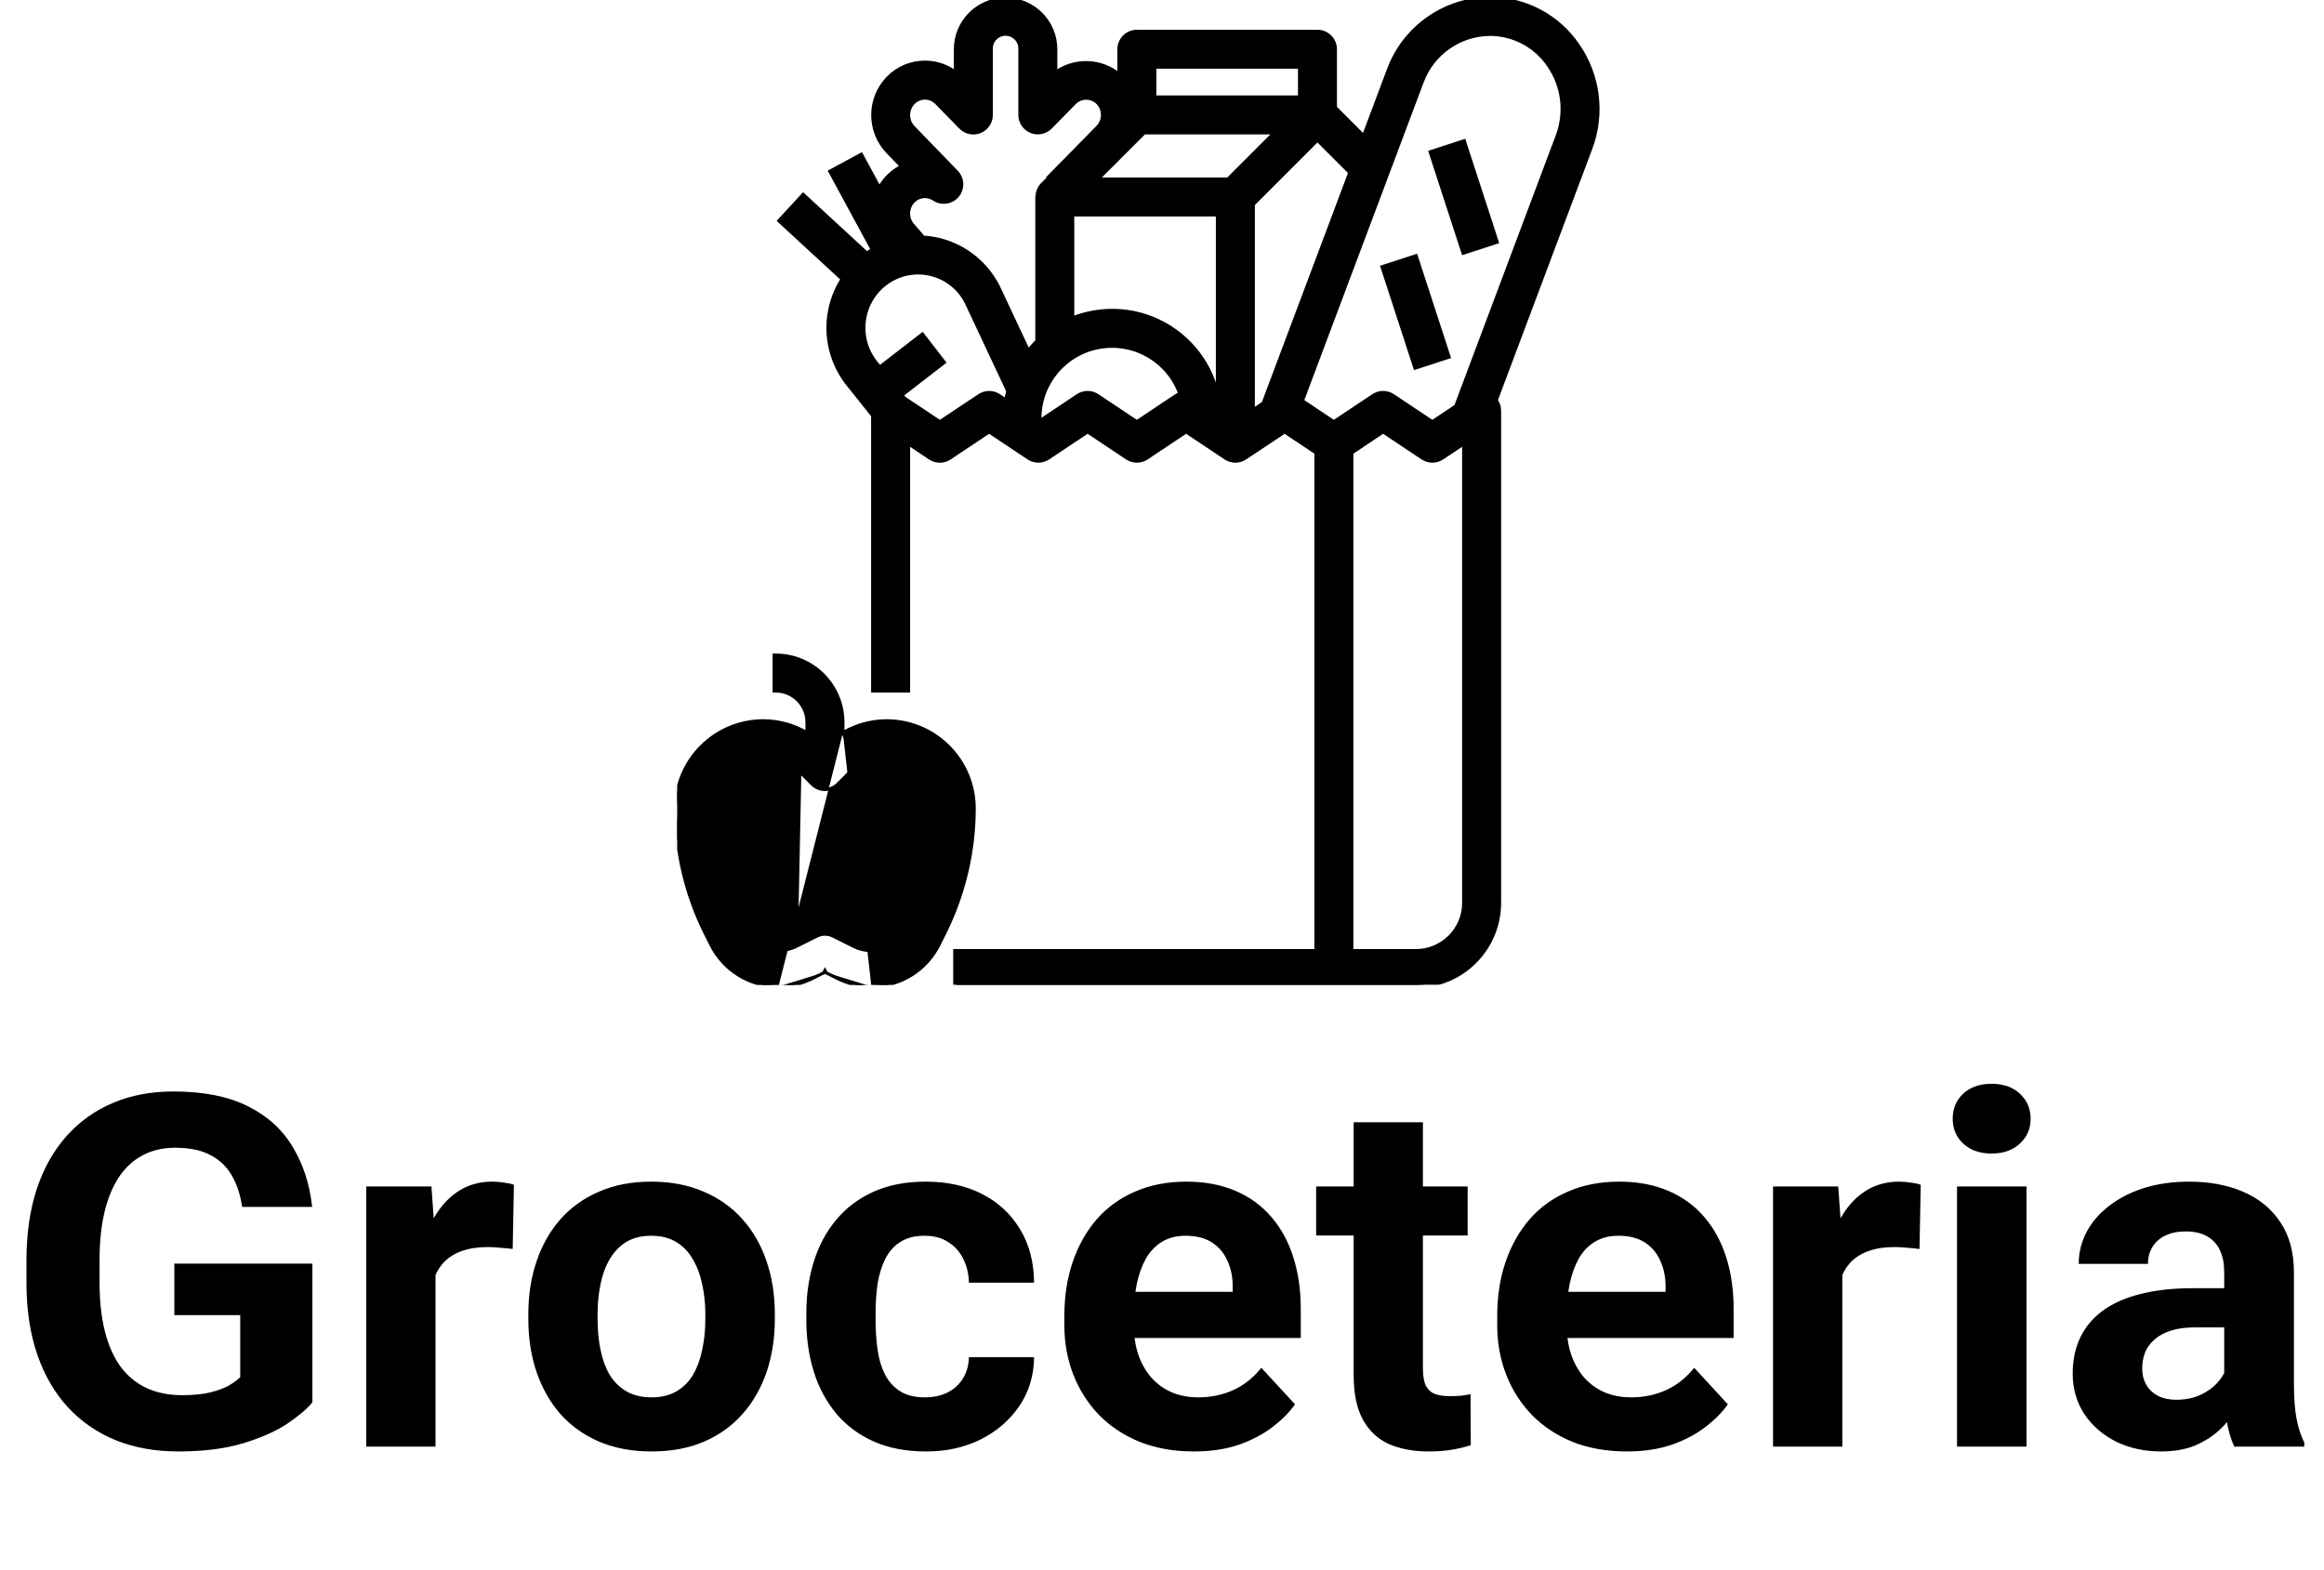 <svg width="151" height="102" viewBox="0 0 151 102" fill="none" xmlns="http://www.w3.org/2000/svg">
<g clip-path="url(#clip0_1557_1268)">
<path d="M93.014 9.835L92.919 9.866L92.95 9.961L95.033 16.361L95.064 16.456L95.159 16.425L97.188 15.765L97.283 15.734L97.252 15.639L95.169 9.239L95.138 9.143L95.043 9.174L93.014 9.835Z" fill="black" stroke="black" stroke-width="0.2"/>
<path d="M89.887 17.303L89.792 17.334L89.823 17.429L91.907 23.829L91.938 23.924L92.033 23.893L94.061 23.232L94.156 23.201L94.126 23.106L92.042 16.706L92.011 16.611L91.916 16.642L89.887 17.303Z" fill="black" stroke="black" stroke-width="0.2"/>
<mask id="path-3-outside-1_1557_1268" maskUnits="userSpaceOnUse" x="49.744" y="-1" width="55" height="66" fill="black">
<rect fill="white" x="49.744" y="-1" width="55" height="66"/>
<path d="M53.95 20.509C53.725 22.139 54.201 23.788 55.26 25.046L56.8 26.978V44.8H58.934V28.66L60.475 29.688C60.834 29.927 61.3 29.927 61.659 29.688L64.267 27.947L66.875 29.685C67.234 29.924 67.7 29.924 68.059 29.685L70.667 27.947L73.275 29.685C73.634 29.924 74.1 29.924 74.459 29.685L77.067 27.947L79.675 29.685C80.034 29.924 80.5 29.924 80.859 29.685L83.467 27.947L85.6 29.369V61.867H62.134V64H92C94.945 63.996 97.33 61.611 97.334 58.667V26.667C97.331 26.432 97.25 26.205 97.105 26.021L103.269 9.611C104.098 7.406 103.795 4.935 102.456 2.997C101.184 1.117 99.06 -0.007 96.791 3.04179e-05C93.898 0.027 91.322 1.834 90.312 4.545L88.639 8.997L86.667 7.025V3.2C86.667 2.611 86.189 2.133 85.6 2.133H73.867C73.278 2.133 72.8 2.611 72.8 3.2V5.03C71.595 3.938 69.776 3.876 68.498 4.884V3.2C68.498 1.454 67.083 0.039 65.337 0.039C63.591 0.039 62.175 1.454 62.175 3.2V4.885C61.592 4.402 60.857 4.137 60.098 4.139C59.218 4.136 58.374 4.492 57.76 5.123C56.495 6.427 56.487 8.498 57.742 9.811L58.735 10.836C58.374 11.002 58.046 11.232 57.767 11.516L57.76 11.52L57.75 11.531C57.501 11.786 57.296 12.08 57.142 12.401L55.926 10.156L54.049 11.171L56.808 16.262C56.684 16.333 56.56 16.401 56.443 16.481C56.399 16.511 56.361 16.545 56.318 16.575L52.191 12.771L50.744 14.34L54.844 18.12C54.373 18.841 54.068 19.656 53.95 20.509ZM76.475 25.779L73.867 27.52L71.259 25.781C70.9 25.542 70.434 25.542 70.075 25.781L67.492 27.504C67.485 27.397 67.467 27.305 67.467 27.202C67.46 24.858 69.153 22.853 71.464 22.467C73.777 22.08 76.029 23.424 76.785 25.644C76.675 25.672 76.571 25.718 76.475 25.779ZM79.2 26.807L79.18 26.794C79.052 24.552 77.844 22.511 75.94 21.32C74.036 20.129 71.673 19.935 69.6 20.8V13.867H79.2V26.807ZM95.2 58.667C95.2 60.434 93.767 61.867 92 61.867H87.734V29.371L89.867 27.947L92.475 29.685C92.834 29.924 93.3 29.924 93.659 29.685L95.2 28.66V58.667ZM92.309 5.295C93.004 3.415 94.786 2.158 96.791 2.133C98.359 2.13 99.825 2.908 100.702 4.207C101.644 5.571 101.857 7.31 101.272 8.861L94.667 26.453L93.067 27.52L90.459 25.781C90.1 25.542 89.634 25.542 89.275 25.781L86.667 27.52L84.503 26.077L92.309 5.295ZM87.816 11.191L82.155 26.259L81.334 26.807V13.242L85.6 8.975L87.816 11.191ZM74.934 4.267H84.534V6.4H74.934V4.267ZM74.309 8.533H83.025L79.825 11.733H71.109L74.309 8.533ZM59.283 6.62C59.497 6.399 59.791 6.274 60.098 6.274C60.406 6.275 60.7 6.399 60.914 6.62L62.481 8.22C62.785 8.53 63.247 8.624 63.648 8.459C64.05 8.294 64.311 7.901 64.309 7.467V3.2C64.291 2.821 64.484 2.464 64.809 2.27C65.134 2.075 65.54 2.075 65.865 2.27C66.191 2.464 66.383 2.821 66.365 3.2V7.467C66.365 7.899 66.627 8.289 67.028 8.453C67.429 8.617 67.889 8.522 68.193 8.214L69.763 6.614C70.213 6.17 70.935 6.17 71.385 6.614C71.848 7.088 71.848 7.845 71.385 8.32L68.243 11.52L68.274 11.552L67.779 12.047C67.694 12.135 67.624 12.239 67.574 12.351C67.559 12.384 67.55 12.417 67.538 12.451C67.507 12.542 67.487 12.637 67.481 12.733C67.481 12.756 67.468 12.775 67.468 12.799V22.208C67.225 22.44 67 22.69 66.794 22.955L64.779 18.667C64.035 17.187 62.691 16.099 61.088 15.68C60.715 15.584 60.333 15.525 59.948 15.507L59.675 15.187C59.462 14.943 59.301 14.752 59.275 14.726C58.999 14.437 58.88 14.033 58.955 13.641C58.995 13.418 59.097 13.211 59.25 13.045L59.27 13.027L59.296 12.998C59.683 12.62 60.281 12.564 60.731 12.864C61.184 13.167 61.791 13.08 62.141 12.663C62.491 12.246 62.471 11.633 62.094 11.24L59.275 8.33C58.817 7.851 58.821 7.095 59.283 6.62ZM56.064 20.8C56.203 19.766 56.776 18.84 57.639 18.254C58.495 17.675 59.558 17.492 60.558 17.75C61.558 18.01 62.399 18.686 62.865 19.608L65.584 25.399C65.517 25.649 65.464 25.902 65.425 26.158L64.863 25.782C64.505 25.543 64.038 25.543 63.679 25.782L61.067 27.52L58.701 25.941L58.473 25.655L61.223 23.529L59.917 21.841L57.144 23.986L56.907 23.691C56.228 22.891 55.922 21.84 56.064 20.8Z"/>
</mask>
<path d="M53.95 20.509C53.725 22.139 54.201 23.788 55.26 25.046L56.8 26.978V44.8H58.934V28.66L60.475 29.688C60.834 29.927 61.3 29.927 61.659 29.688L64.267 27.947L66.875 29.685C67.234 29.924 67.7 29.924 68.059 29.685L70.667 27.947L73.275 29.685C73.634 29.924 74.1 29.924 74.459 29.685L77.067 27.947L79.675 29.685C80.034 29.924 80.5 29.924 80.859 29.685L83.467 27.947L85.6 29.369V61.867H62.134V64H92C94.945 63.996 97.33 61.611 97.334 58.667V26.667C97.331 26.432 97.25 26.205 97.105 26.021L103.269 9.611C104.098 7.406 103.795 4.935 102.456 2.997C101.184 1.117 99.06 -0.007 96.791 3.04179e-05C93.898 0.027 91.322 1.834 90.312 4.545L88.639 8.997L86.667 7.025V3.2C86.667 2.611 86.189 2.133 85.6 2.133H73.867C73.278 2.133 72.8 2.611 72.8 3.2V5.03C71.595 3.938 69.776 3.876 68.498 4.884V3.2C68.498 1.454 67.083 0.039 65.337 0.039C63.591 0.039 62.175 1.454 62.175 3.2V4.885C61.592 4.402 60.857 4.137 60.098 4.139C59.218 4.136 58.374 4.492 57.76 5.123C56.495 6.427 56.487 8.498 57.742 9.811L58.735 10.836C58.374 11.002 58.046 11.232 57.767 11.516L57.76 11.52L57.75 11.531C57.501 11.786 57.296 12.08 57.142 12.401L55.926 10.156L54.049 11.171L56.808 16.262C56.684 16.333 56.56 16.401 56.443 16.481C56.399 16.511 56.361 16.545 56.318 16.575L52.191 12.771L50.744 14.34L54.844 18.12C54.373 18.841 54.068 19.656 53.95 20.509ZM76.475 25.779L73.867 27.52L71.259 25.781C70.9 25.542 70.434 25.542 70.075 25.781L67.492 27.504C67.485 27.397 67.467 27.305 67.467 27.202C67.46 24.858 69.153 22.853 71.464 22.467C73.777 22.08 76.029 23.424 76.785 25.644C76.675 25.672 76.571 25.718 76.475 25.779ZM79.2 26.807L79.18 26.794C79.052 24.552 77.844 22.511 75.94 21.32C74.036 20.129 71.673 19.935 69.6 20.8V13.867H79.2V26.807ZM95.2 58.667C95.2 60.434 93.767 61.867 92 61.867H87.734V29.371L89.867 27.947L92.475 29.685C92.834 29.924 93.3 29.924 93.659 29.685L95.2 28.66V58.667ZM92.309 5.295C93.004 3.415 94.786 2.158 96.791 2.133C98.359 2.13 99.825 2.908 100.702 4.207C101.644 5.571 101.857 7.31 101.272 8.861L94.667 26.453L93.067 27.52L90.459 25.781C90.1 25.542 89.634 25.542 89.275 25.781L86.667 27.52L84.503 26.077L92.309 5.295ZM87.816 11.191L82.155 26.259L81.334 26.807V13.242L85.6 8.975L87.816 11.191ZM74.934 4.267H84.534V6.4H74.934V4.267ZM74.309 8.533H83.025L79.825 11.733H71.109L74.309 8.533ZM59.283 6.62C59.497 6.399 59.791 6.274 60.098 6.274C60.406 6.275 60.7 6.399 60.914 6.62L62.481 8.22C62.785 8.53 63.247 8.624 63.648 8.459C64.05 8.294 64.311 7.901 64.309 7.467V3.2C64.291 2.821 64.484 2.464 64.809 2.27C65.134 2.075 65.54 2.075 65.865 2.27C66.191 2.464 66.383 2.821 66.365 3.2V7.467C66.365 7.899 66.627 8.289 67.028 8.453C67.429 8.617 67.889 8.522 68.193 8.214L69.763 6.614C70.213 6.17 70.935 6.17 71.385 6.614C71.848 7.088 71.848 7.845 71.385 8.32L68.243 11.52L68.274 11.552L67.779 12.047C67.694 12.135 67.624 12.239 67.574 12.351C67.559 12.384 67.55 12.417 67.538 12.451C67.507 12.542 67.487 12.637 67.481 12.733C67.481 12.756 67.468 12.775 67.468 12.799V22.208C67.225 22.44 67 22.69 66.794 22.955L64.779 18.667C64.035 17.187 62.691 16.099 61.088 15.68C60.715 15.584 60.333 15.525 59.948 15.507L59.675 15.187C59.462 14.943 59.301 14.752 59.275 14.726C58.999 14.437 58.88 14.033 58.955 13.641C58.995 13.418 59.097 13.211 59.25 13.045L59.27 13.027L59.296 12.998C59.683 12.62 60.281 12.564 60.731 12.864C61.184 13.167 61.791 13.08 62.141 12.663C62.491 12.246 62.471 11.633 62.094 11.24L59.275 8.33C58.817 7.851 58.821 7.095 59.283 6.62ZM56.064 20.8C56.203 19.766 56.776 18.84 57.639 18.254C58.495 17.675 59.558 17.492 60.558 17.75C61.558 18.01 62.399 18.686 62.865 19.608L65.584 25.399C65.517 25.649 65.464 25.902 65.425 26.158L64.863 25.782C64.505 25.543 64.038 25.543 63.679 25.782L61.067 27.52L58.701 25.941L58.473 25.655L61.223 23.529L59.917 21.841L57.144 23.986L56.907 23.691C56.228 22.891 55.922 21.84 56.064 20.8Z" fill="black"/>
<path d="M53.95 20.509C53.725 22.139 54.201 23.788 55.26 25.046L56.8 26.978V44.8H58.934V28.66L60.475 29.688C60.834 29.927 61.3 29.927 61.659 29.688L64.267 27.947L66.875 29.685C67.234 29.924 67.7 29.924 68.059 29.685L70.667 27.947L73.275 29.685C73.634 29.924 74.1 29.924 74.459 29.685L77.067 27.947L79.675 29.685C80.034 29.924 80.5 29.924 80.859 29.685L83.467 27.947L85.6 29.369V61.867H62.134V64H92C94.945 63.996 97.33 61.611 97.334 58.667V26.667C97.331 26.432 97.25 26.205 97.105 26.021L103.269 9.611C104.098 7.406 103.795 4.935 102.456 2.997C101.184 1.117 99.06 -0.007 96.791 3.04179e-05C93.898 0.027 91.322 1.834 90.312 4.545L88.639 8.997L86.667 7.025V3.2C86.667 2.611 86.189 2.133 85.6 2.133H73.867C73.278 2.133 72.8 2.611 72.8 3.2V5.03C71.595 3.938 69.776 3.876 68.498 4.884V3.2C68.498 1.454 67.083 0.039 65.337 0.039C63.591 0.039 62.175 1.454 62.175 3.2V4.885C61.592 4.402 60.857 4.137 60.098 4.139C59.218 4.136 58.374 4.492 57.76 5.123C56.495 6.427 56.487 8.498 57.742 9.811L58.735 10.836C58.374 11.002 58.046 11.232 57.767 11.516L57.76 11.52L57.75 11.531C57.501 11.786 57.296 12.08 57.142 12.401L55.926 10.156L54.049 11.171L56.808 16.262C56.684 16.333 56.56 16.401 56.443 16.481C56.399 16.511 56.361 16.545 56.318 16.575L52.191 12.771L50.744 14.34L54.844 18.12C54.373 18.841 54.068 19.656 53.95 20.509ZM76.475 25.779L73.867 27.52L71.259 25.781C70.9 25.542 70.434 25.542 70.075 25.781L67.492 27.504C67.485 27.397 67.467 27.305 67.467 27.202C67.46 24.858 69.153 22.853 71.464 22.467C73.777 22.08 76.029 23.424 76.785 25.644C76.675 25.672 76.571 25.718 76.475 25.779ZM79.2 26.807L79.18 26.794C79.052 24.552 77.844 22.511 75.94 21.32C74.036 20.129 71.673 19.935 69.6 20.8V13.867H79.2V26.807ZM95.2 58.667C95.2 60.434 93.767 61.867 92 61.867H87.734V29.371L89.867 27.947L92.475 29.685C92.834 29.924 93.3 29.924 93.659 29.685L95.2 28.66V58.667ZM92.309 5.295C93.004 3.415 94.786 2.158 96.791 2.133C98.359 2.13 99.825 2.908 100.702 4.207C101.644 5.571 101.857 7.31 101.272 8.861L94.667 26.453L93.067 27.52L90.459 25.781C90.1 25.542 89.634 25.542 89.275 25.781L86.667 27.52L84.503 26.077L92.309 5.295ZM87.816 11.191L82.155 26.259L81.334 26.807V13.242L85.6 8.975L87.816 11.191ZM74.934 4.267H84.534V6.4H74.934V4.267ZM74.309 8.533H83.025L79.825 11.733H71.109L74.309 8.533ZM59.283 6.62C59.497 6.399 59.791 6.274 60.098 6.274C60.406 6.275 60.7 6.399 60.914 6.62L62.481 8.22C62.785 8.53 63.247 8.624 63.648 8.459C64.05 8.294 64.311 7.901 64.309 7.467V3.2C64.291 2.821 64.484 2.464 64.809 2.27C65.134 2.075 65.54 2.075 65.865 2.27C66.191 2.464 66.383 2.821 66.365 3.2V7.467C66.365 7.899 66.627 8.289 67.028 8.453C67.429 8.617 67.889 8.522 68.193 8.214L69.763 6.614C70.213 6.17 70.935 6.17 71.385 6.614C71.848 7.088 71.848 7.845 71.385 8.32L68.243 11.52L68.274 11.552L67.779 12.047C67.694 12.135 67.624 12.239 67.574 12.351C67.559 12.384 67.55 12.417 67.538 12.451C67.507 12.542 67.487 12.637 67.481 12.733C67.481 12.756 67.468 12.775 67.468 12.799V22.208C67.225 22.44 67 22.69 66.794 22.955L64.779 18.667C64.035 17.187 62.691 16.099 61.088 15.68C60.715 15.584 60.333 15.525 59.948 15.507L59.675 15.187C59.462 14.943 59.301 14.752 59.275 14.726C58.999 14.437 58.88 14.033 58.955 13.641C58.995 13.418 59.097 13.211 59.25 13.045L59.27 13.027L59.296 12.998C59.683 12.62 60.281 12.564 60.731 12.864C61.184 13.167 61.791 13.08 62.141 12.663C62.491 12.246 62.471 11.633 62.094 11.24L59.275 8.33C58.817 7.851 58.821 7.095 59.283 6.62ZM56.064 20.8C56.203 19.766 56.776 18.84 57.639 18.254C58.495 17.675 59.558 17.492 60.558 17.75C61.558 18.01 62.399 18.686 62.865 19.608L65.584 25.399C65.517 25.649 65.464 25.902 65.425 26.158L64.863 25.782C64.505 25.543 64.038 25.543 63.679 25.782L61.067 27.52L58.701 25.941L58.473 25.655L61.223 23.529L59.917 21.841L57.144 23.986L56.907 23.691C56.228 22.891 55.922 21.84 56.064 20.8Z" stroke="black" stroke-width="0.4" mask="url(#path-3-outside-1_1557_1268)"/>
<path d="M54.767 47.609C55.627 47.104 56.608 46.837 57.607 46.834L57.607 46.834C60.75 46.837 63.296 49.384 63.3 52.526V52.526C63.296 55.342 62.64 58.118 61.384 60.638L61.013 61.384L54.767 47.609ZM54.767 47.609V46.934C54.767 44.522 52.812 42.567 50.4 42.567H50.3V42.667V44.8V44.9H50.4C51.523 44.9 52.433 45.811 52.433 46.934V47.609C51.573 47.104 50.593 46.837 49.593 46.834L49.593 46.834C46.45 46.837 43.904 49.384 43.9 52.526L43.9 52.526C43.904 55.342 44.559 58.12 45.816 60.64L45.816 60.64L46.188 61.384C46.188 61.384 46.188 61.384 46.188 61.385C47.016 63.053 48.72 64.107 50.583 64.1M54.767 47.609L61.012 61.385C60.184 63.053 58.48 64.107 56.617 64.1M50.583 64.1C50.583 64.1 50.583 64.1 50.582 64.1L50.582 64L50.583 64.1ZM50.583 64.1C51.345 64.099 52.097 63.922 52.779 63.582L52.78 63.582L53.6 63.172M53.6 63.172L54.421 63.582L54.422 63.582C55.103 63.922 55.855 64.099 56.617 64.1M53.6 63.172L53.555 63.149L53.6 63.06L53.645 63.149L53.6 63.172ZM56.617 64.1C56.617 64.1 56.617 64.1 56.618 64.1L56.618 64L56.617 64.1ZM51.968 50.151L51.968 50.151C51.339 49.519 50.484 49.164 49.593 49.167L49.593 49.067L49.593 49.167C47.739 49.169 46.236 50.672 46.233 52.526C46.236 54.98 46.808 57.399 47.903 59.594L47.903 59.594L48.275 60.341L48.275 60.341C48.71 61.217 49.605 61.77 50.582 61.767L50.582 61.767C50.983 61.767 51.378 61.673 51.736 61.495L51.968 50.151ZM51.968 50.151L52.775 50.959L52.775 50.959C53.231 51.414 53.969 51.414 54.425 50.959L54.425 50.959L55.232 50.151C56.193 49.19 57.638 48.903 58.893 49.423C60.148 49.943 60.967 51.168 60.967 52.526C60.964 54.981 60.393 57.401 59.297 59.597L59.297 59.597L58.925 60.344C58.489 61.219 57.595 61.77 56.618 61.767L56.618 61.767C56.218 61.767 55.823 61.673 55.464 61.495L54.122 60.823L54.122 60.823C53.793 60.659 53.407 60.659 53.079 60.823L53.079 60.823L51.737 61.495L51.968 50.151Z" fill="black" stroke="black" stroke-width="0.2"/>
</g>
<path d="M20.297 82.109V91.125C19.943 91.552 19.396 92.016 18.656 92.516C17.917 93.005 16.963 93.427 15.797 93.781C14.63 94.135 13.219 94.312 11.562 94.312C10.094 94.312 8.755 94.073 7.547 93.594C6.339 93.104 5.297 92.391 4.422 91.453C3.557 90.516 2.891 89.37 2.422 88.016C1.953 86.651 1.719 85.094 1.719 83.344V81.922C1.719 80.172 1.943 78.615 2.391 77.25C2.849 75.885 3.5 74.734 4.344 73.797C5.188 72.859 6.193 72.146 7.359 71.656C8.526 71.167 9.823 70.922 11.25 70.922C13.229 70.922 14.854 71.245 16.125 71.891C17.396 72.526 18.365 73.412 19.031 74.547C19.708 75.672 20.125 76.963 20.281 78.422H15.734C15.62 77.651 15.401 76.979 15.078 76.406C14.755 75.833 14.292 75.385 13.688 75.062C13.094 74.74 12.323 74.578 11.375 74.578C10.594 74.578 9.896 74.74 9.281 75.062C8.677 75.375 8.167 75.838 7.75 76.453C7.333 77.068 7.016 77.828 6.797 78.734C6.578 79.641 6.469 80.693 6.469 81.891V83.344C6.469 84.531 6.583 85.583 6.812 86.5C7.042 87.406 7.38 88.172 7.828 88.797C8.286 89.412 8.849 89.875 9.516 90.188C10.182 90.5 10.958 90.656 11.844 90.656C12.583 90.656 13.198 90.594 13.688 90.469C14.188 90.344 14.588 90.193 14.891 90.016C15.203 89.828 15.443 89.651 15.609 89.484V85.453H11.328V82.109H20.297ZM28.297 80.781V94H23.797V77.094H28.031L28.297 80.781ZM33.391 76.984L33.312 81.156C33.094 81.125 32.828 81.099 32.516 81.078C32.214 81.047 31.938 81.031 31.688 81.031C31.052 81.031 30.5 81.115 30.031 81.281C29.573 81.438 29.188 81.672 28.875 81.984C28.573 82.297 28.344 82.677 28.188 83.125C28.042 83.573 27.958 84.083 27.938 84.656L27.031 84.375C27.031 83.281 27.141 82.276 27.359 81.359C27.578 80.432 27.896 79.625 28.312 78.938C28.74 78.25 29.26 77.719 29.875 77.344C30.49 76.969 31.193 76.781 31.984 76.781C32.234 76.781 32.49 76.802 32.75 76.844C33.01 76.875 33.224 76.922 33.391 76.984ZM34.328 85.719V85.391C34.328 84.151 34.505 83.01 34.859 81.969C35.214 80.917 35.729 80.005 36.406 79.234C37.083 78.463 37.917 77.865 38.906 77.438C39.896 77 41.031 76.781 42.312 76.781C43.594 76.781 44.734 77 45.734 77.438C46.734 77.865 47.573 78.463 48.25 79.234C48.938 80.005 49.458 80.917 49.812 81.969C50.167 83.01 50.344 84.151 50.344 85.391V85.719C50.344 86.948 50.167 88.088 49.812 89.141C49.458 90.182 48.938 91.094 48.25 91.875C47.573 92.646 46.74 93.245 45.75 93.672C44.76 94.099 43.625 94.312 42.344 94.312C41.062 94.312 39.922 94.099 38.922 93.672C37.932 93.245 37.094 92.646 36.406 91.875C35.729 91.094 35.214 90.182 34.859 89.141C34.505 88.088 34.328 86.948 34.328 85.719ZM38.828 85.391V85.719C38.828 86.427 38.891 87.088 39.016 87.703C39.141 88.318 39.339 88.859 39.609 89.328C39.891 89.787 40.255 90.146 40.703 90.406C41.151 90.667 41.698 90.797 42.344 90.797C42.969 90.797 43.505 90.667 43.953 90.406C44.401 90.146 44.76 89.787 45.031 89.328C45.302 88.859 45.5 88.318 45.625 87.703C45.76 87.088 45.828 86.427 45.828 85.719V85.391C45.828 84.703 45.76 84.057 45.625 83.453C45.5 82.838 45.297 82.297 45.016 81.828C44.745 81.349 44.385 80.974 43.938 80.703C43.49 80.432 42.948 80.297 42.312 80.297C41.677 80.297 41.135 80.432 40.688 80.703C40.25 80.974 39.891 81.349 39.609 81.828C39.339 82.297 39.141 82.838 39.016 83.453C38.891 84.057 38.828 84.703 38.828 85.391ZM60.094 90.797C60.646 90.797 61.135 90.693 61.562 90.484C61.99 90.266 62.323 89.963 62.562 89.578C62.812 89.182 62.943 88.719 62.953 88.188H67.188C67.177 89.375 66.859 90.432 66.234 91.359C65.609 92.276 64.771 93 63.719 93.531C62.667 94.052 61.49 94.312 60.188 94.312C58.875 94.312 57.729 94.094 56.75 93.656C55.781 93.219 54.974 92.615 54.328 91.844C53.682 91.062 53.198 90.156 52.875 89.125C52.552 88.083 52.391 86.969 52.391 85.781V85.328C52.391 84.13 52.552 83.016 52.875 81.984C53.198 80.943 53.682 80.037 54.328 79.266C54.974 78.484 55.781 77.875 56.75 77.438C57.719 77 58.854 76.781 60.156 76.781C61.542 76.781 62.755 77.047 63.797 77.578C64.849 78.109 65.672 78.87 66.266 79.859C66.87 80.838 67.177 82 67.188 83.344H62.953C62.943 82.781 62.823 82.271 62.594 81.812C62.375 81.354 62.052 80.99 61.625 80.719C61.208 80.438 60.693 80.297 60.078 80.297C59.422 80.297 58.885 80.438 58.469 80.719C58.052 80.99 57.729 81.365 57.5 81.844C57.271 82.312 57.109 82.849 57.016 83.453C56.932 84.047 56.891 84.672 56.891 85.328V85.781C56.891 86.438 56.932 87.068 57.016 87.672C57.099 88.276 57.255 88.812 57.484 89.281C57.724 89.75 58.052 90.12 58.469 90.391C58.885 90.662 59.427 90.797 60.094 90.797ZM77.578 94.312C76.266 94.312 75.088 94.104 74.047 93.688C73.005 93.26 72.12 92.672 71.391 91.922C70.672 91.172 70.12 90.302 69.734 89.312C69.349 88.312 69.156 87.25 69.156 86.125V85.5C69.156 84.219 69.338 83.047 69.703 81.984C70.068 80.922 70.588 80 71.266 79.219C71.953 78.438 72.787 77.838 73.766 77.422C74.745 76.995 75.849 76.781 77.078 76.781C78.276 76.781 79.338 76.979 80.266 77.375C81.193 77.771 81.969 78.333 82.594 79.062C83.229 79.792 83.708 80.667 84.031 81.688C84.354 82.698 84.516 83.823 84.516 85.062V86.938H71.078V83.938H80.094V83.594C80.094 82.969 79.979 82.412 79.75 81.922C79.531 81.422 79.198 81.026 78.75 80.734C78.302 80.443 77.729 80.297 77.031 80.297C76.438 80.297 75.927 80.427 75.5 80.688C75.073 80.948 74.724 81.312 74.453 81.781C74.193 82.25 73.995 82.802 73.859 83.438C73.734 84.062 73.672 84.75 73.672 85.5V86.125C73.672 86.802 73.766 87.427 73.953 88C74.151 88.573 74.427 89.068 74.781 89.484C75.146 89.901 75.583 90.224 76.094 90.453C76.615 90.682 77.203 90.797 77.859 90.797C78.672 90.797 79.427 90.641 80.125 90.328C80.833 90.005 81.443 89.521 81.953 88.875L84.141 91.25C83.787 91.76 83.302 92.25 82.688 92.719C82.083 93.188 81.354 93.573 80.5 93.875C79.646 94.167 78.672 94.312 77.578 94.312ZM95.359 77.094V80.281H85.516V77.094H95.359ZM87.953 72.922H92.453V88.906C92.453 89.396 92.516 89.771 92.641 90.031C92.776 90.292 92.974 90.474 93.234 90.578C93.495 90.672 93.823 90.719 94.219 90.719C94.5 90.719 94.75 90.708 94.969 90.688C95.198 90.656 95.391 90.625 95.547 90.594L95.562 93.906C95.177 94.031 94.76 94.13 94.312 94.203C93.865 94.276 93.37 94.312 92.828 94.312C91.838 94.312 90.974 94.151 90.234 93.828C89.505 93.495 88.943 92.963 88.547 92.234C88.151 91.505 87.953 90.547 87.953 89.359V72.922ZM105.703 94.312C104.391 94.312 103.214 94.104 102.172 93.688C101.13 93.26 100.245 92.672 99.516 91.922C98.797 91.172 98.245 90.302 97.859 89.312C97.474 88.312 97.281 87.25 97.281 86.125V85.5C97.281 84.219 97.463 83.047 97.828 81.984C98.193 80.922 98.713 80 99.391 79.219C100.078 78.438 100.911 77.838 101.891 77.422C102.87 76.995 103.974 76.781 105.203 76.781C106.401 76.781 107.464 76.979 108.391 77.375C109.318 77.771 110.094 78.333 110.719 79.062C111.354 79.792 111.833 80.667 112.156 81.688C112.479 82.698 112.641 83.823 112.641 85.062V86.938H99.203V83.938H108.219V83.594C108.219 82.969 108.104 82.412 107.875 81.922C107.656 81.422 107.323 81.026 106.875 80.734C106.427 80.443 105.854 80.297 105.156 80.297C104.562 80.297 104.052 80.427 103.625 80.688C103.198 80.948 102.849 81.312 102.578 81.781C102.318 82.25 102.12 82.802 101.984 83.438C101.859 84.062 101.797 84.75 101.797 85.5V86.125C101.797 86.802 101.891 87.427 102.078 88C102.276 88.573 102.552 89.068 102.906 89.484C103.271 89.901 103.708 90.224 104.219 90.453C104.74 90.682 105.328 90.797 105.984 90.797C106.797 90.797 107.552 90.641 108.25 90.328C108.958 90.005 109.568 89.521 110.078 88.875L112.266 91.25C111.911 91.76 111.427 92.25 110.812 92.719C110.208 93.188 109.479 93.573 108.625 93.875C107.771 94.167 106.797 94.312 105.703 94.312ZM119.703 80.781V94H115.203V77.094H119.438L119.703 80.781ZM124.797 76.984L124.719 81.156C124.5 81.125 124.234 81.099 123.922 81.078C123.62 81.047 123.344 81.031 123.094 81.031C122.458 81.031 121.906 81.115 121.438 81.281C120.979 81.438 120.594 81.672 120.281 81.984C119.979 82.297 119.75 82.677 119.594 83.125C119.448 83.573 119.365 84.083 119.344 84.656L118.438 84.375C118.438 83.281 118.547 82.276 118.766 81.359C118.984 80.432 119.302 79.625 119.719 78.938C120.146 78.25 120.667 77.719 121.281 77.344C121.896 76.969 122.599 76.781 123.391 76.781C123.641 76.781 123.896 76.802 124.156 76.844C124.417 76.875 124.63 76.922 124.797 76.984ZM131.672 77.094V94H127.156V77.094H131.672ZM126.875 72.688C126.875 72.031 127.104 71.49 127.562 71.062C128.021 70.635 128.635 70.422 129.406 70.422C130.167 70.422 130.776 70.635 131.234 71.062C131.703 71.49 131.938 72.031 131.938 72.688C131.938 73.344 131.703 73.885 131.234 74.312C130.776 74.74 130.167 74.953 129.406 74.953C128.635 74.953 128.021 74.74 127.562 74.312C127.104 73.885 126.875 73.344 126.875 72.688ZM144.516 90.188V82.656C144.516 82.115 144.427 81.651 144.25 81.266C144.073 80.87 143.797 80.562 143.422 80.344C143.057 80.125 142.583 80.016 142 80.016C141.5 80.016 141.068 80.104 140.703 80.281C140.339 80.448 140.057 80.693 139.859 81.016C139.661 81.328 139.562 81.698 139.562 82.125H135.062C135.062 81.406 135.229 80.724 135.562 80.078C135.896 79.432 136.38 78.865 137.016 78.375C137.651 77.875 138.406 77.484 139.281 77.203C140.167 76.922 141.156 76.781 142.25 76.781C143.562 76.781 144.729 77 145.75 77.438C146.771 77.875 147.573 78.531 148.156 79.406C148.75 80.281 149.047 81.375 149.047 82.688V89.922C149.047 90.849 149.104 91.609 149.219 92.203C149.333 92.787 149.5 93.297 149.719 93.734V94H145.172C144.953 93.542 144.786 92.969 144.672 92.281C144.568 91.583 144.516 90.885 144.516 90.188ZM145.109 83.703L145.141 86.25H142.625C142.031 86.25 141.516 86.318 141.078 86.453C140.641 86.588 140.281 86.781 140 87.031C139.719 87.271 139.51 87.552 139.375 87.875C139.25 88.198 139.188 88.552 139.188 88.938C139.188 89.323 139.276 89.672 139.453 89.984C139.63 90.287 139.885 90.526 140.219 90.703C140.552 90.87 140.943 90.953 141.391 90.953C142.068 90.953 142.656 90.818 143.156 90.547C143.656 90.276 144.042 89.943 144.312 89.547C144.594 89.151 144.74 88.776 144.75 88.422L145.938 90.328C145.771 90.755 145.542 91.198 145.25 91.656C144.969 92.115 144.609 92.547 144.172 92.953C143.734 93.349 143.208 93.677 142.594 93.938C141.979 94.188 141.25 94.312 140.406 94.312C139.333 94.312 138.359 94.099 137.484 93.672C136.62 93.234 135.932 92.635 135.422 91.875C134.922 91.104 134.672 90.229 134.672 89.25C134.672 88.365 134.839 87.578 135.172 86.891C135.505 86.203 135.995 85.625 136.641 85.156C137.297 84.677 138.115 84.318 139.094 84.078C140.073 83.828 141.208 83.703 142.5 83.703H145.109Z" fill="black"/>
<defs>
<clipPath id="clip0_1557_1268">
<rect width="64" height="64" fill="white" transform="translate(44)"/>
</clipPath>
</defs>
</svg>
